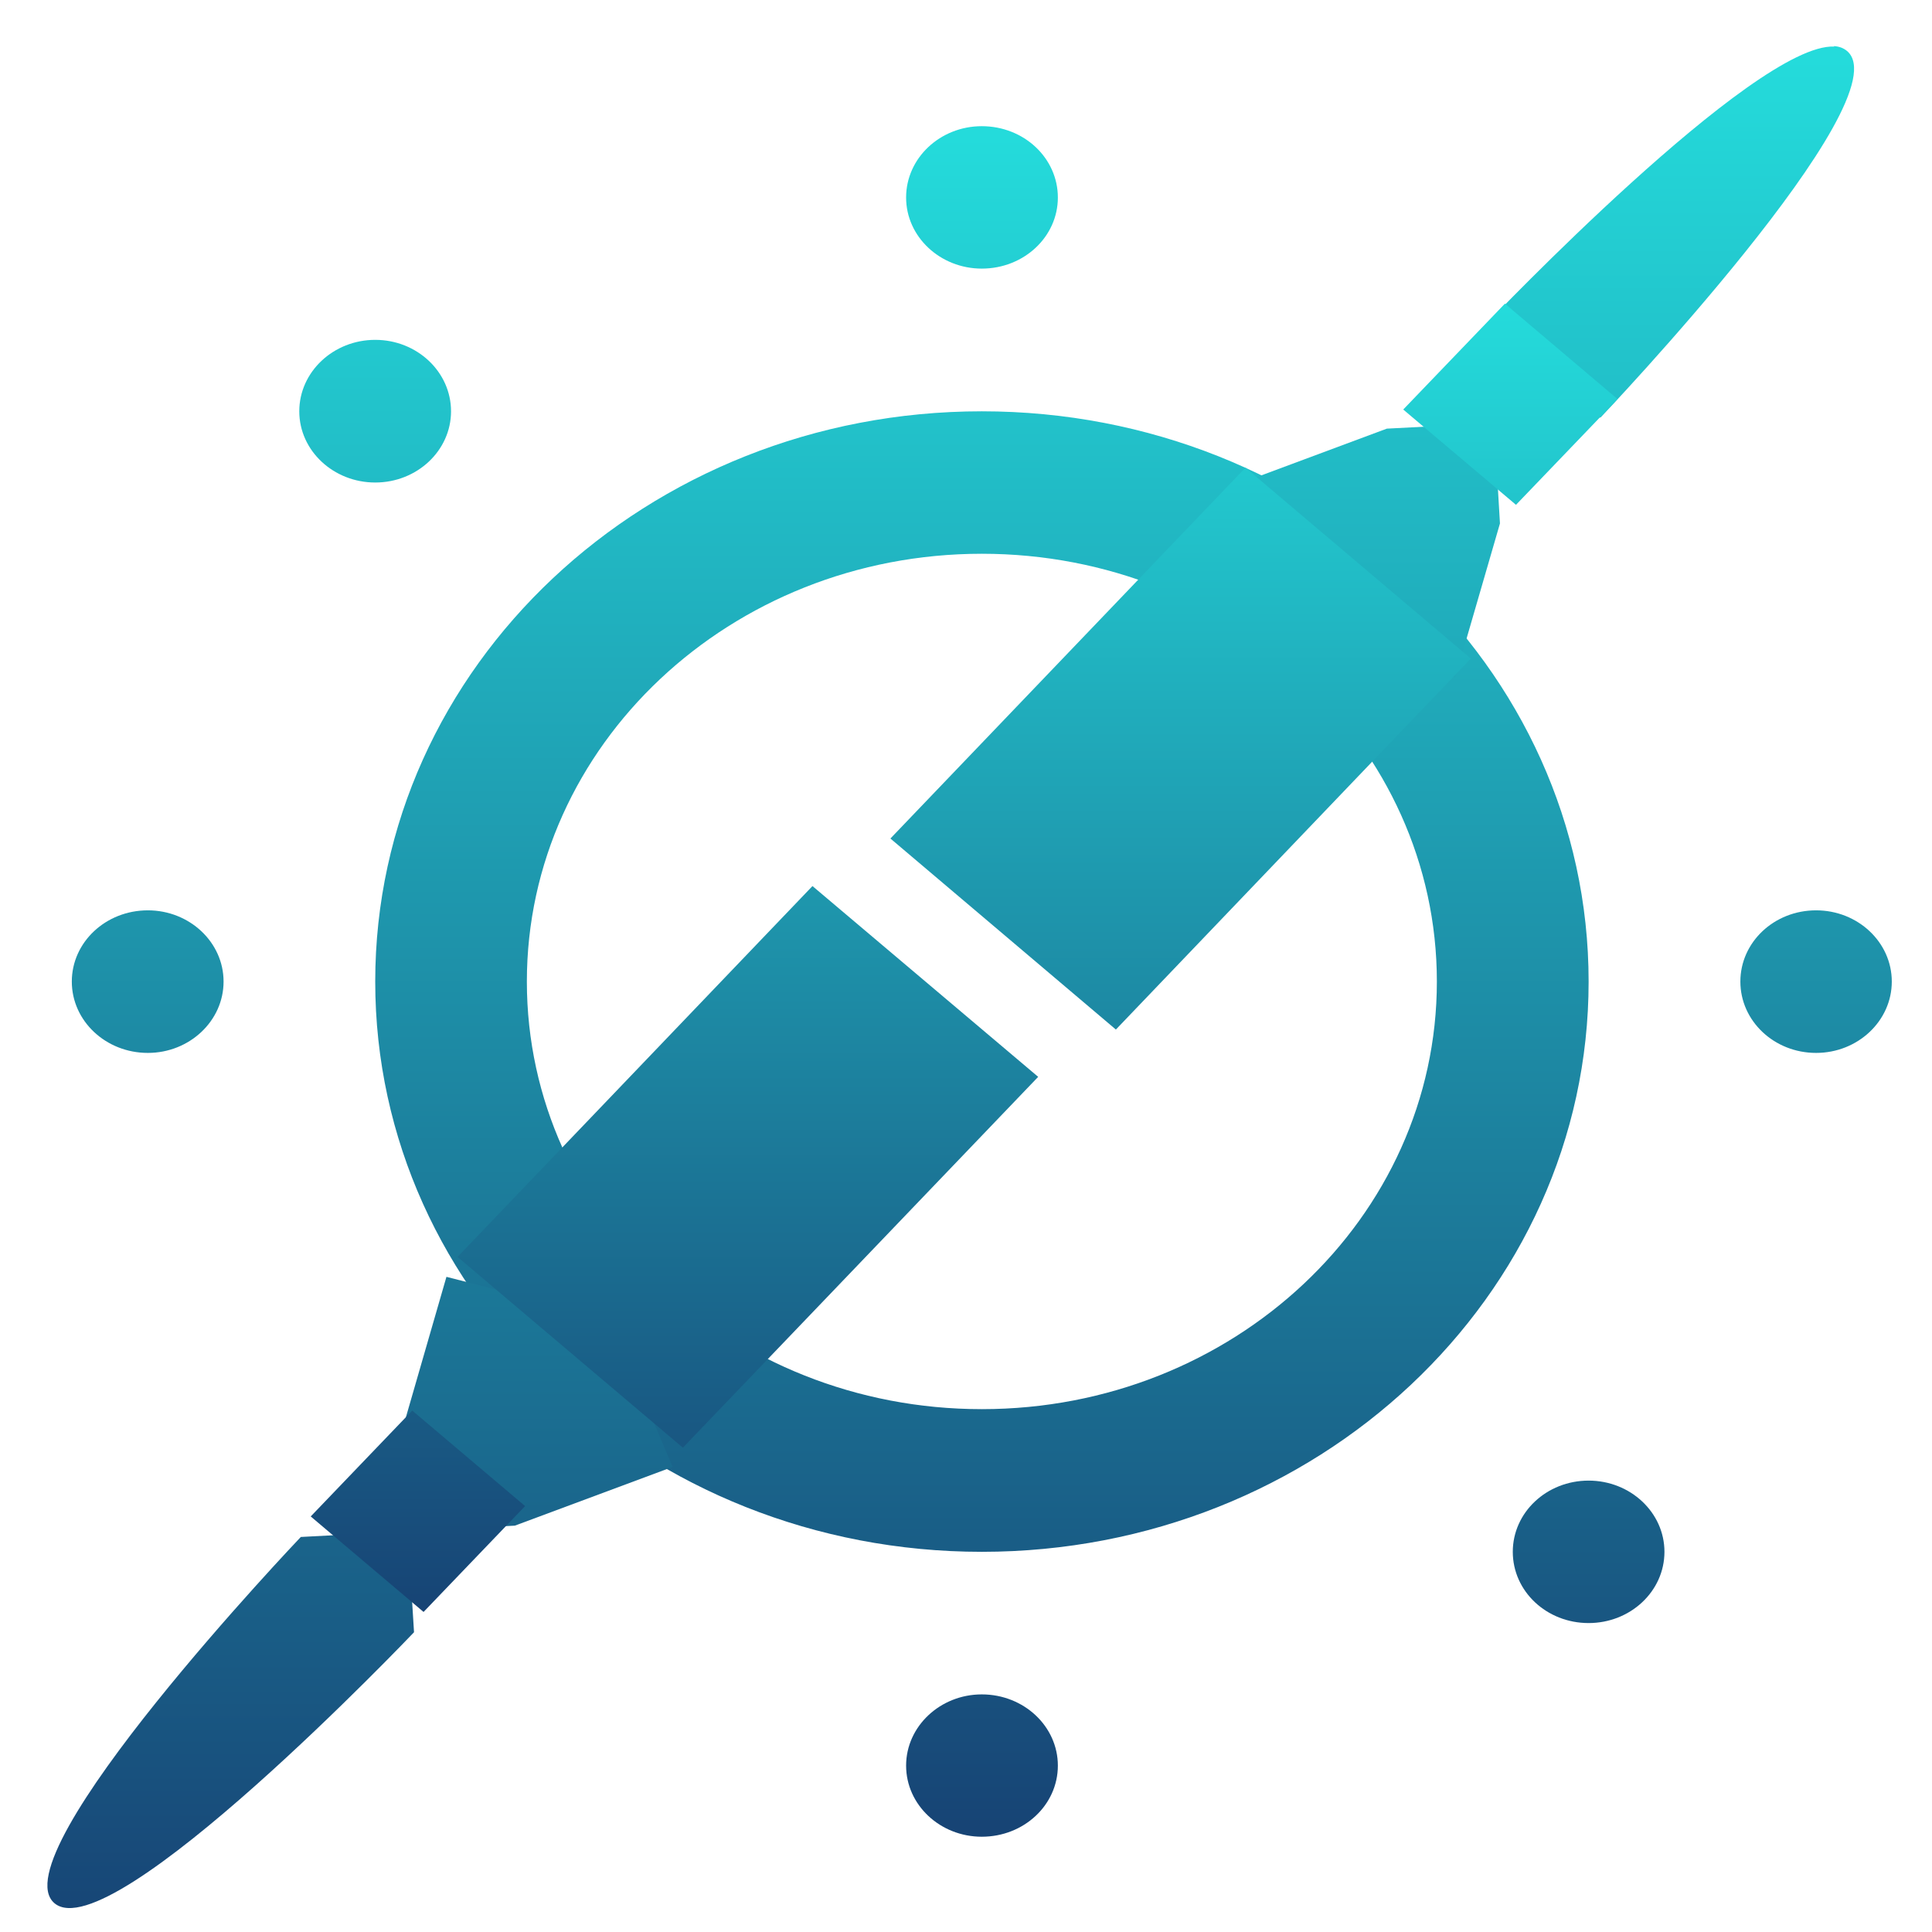 <svg xmlns="http://www.w3.org/2000/svg" xmlns:xlink="http://www.w3.org/1999/xlink" width="64" height="64" viewBox="0 0 64 64" version="1.1"><defs><linearGradient id="linear0" x1="0%" x2="0%" y1="0%" y2="100%"><stop offset="0%" style="stop-color:#24dbdb; stop-opacity:1"/><stop offset="100%" style="stop-color:#174475; stop-opacity:1"/></linearGradient></defs><g id="surface1"><path style=" stroke:none;fill-rule:nonzero;fill:url(#linear0);" d="M 32.523 4.18 C 31.145 4.18 30.016 5.234 30.016 6.543 C 30.016 7.844 31.145 8.898 32.523 8.898 C 33.918 8.898 35.043 7.844 35.043 6.543 C 35.043 5.234 33.918 4.18 32.523 4.18 Z M 12.43 11.258 C 11.043 11.258 9.914 12.32 9.914 13.625 C 9.914 14.926 11.043 15.984 12.43 15.984 C 13.816 15.984 14.941 14.926 14.941 13.625 C 14.941 12.32 13.816 11.258 12.43 11.258 Z M 32.523 13.625 C 21.426 13.625 12.43 22.078 12.43 32.516 C 12.43 42.949 21.426 51.406 32.523 51.406 C 43.625 51.406 52.625 42.949 52.625 32.516 C 52.625 22.078 43.625 13.625 32.523 13.625 Z M 32.523 18.344 C 40.852 18.344 47.598 24.691 47.598 32.516 C 47.598 40.344 40.852 46.68 32.523 46.68 C 24.199 46.68 17.453 40.344 17.453 32.516 C 17.453 24.691 24.199 18.344 32.523 18.344 Z M 4.898 30.156 C 3.504 30.156 2.379 31.211 2.379 32.516 C 2.379 33.82 3.504 34.879 4.898 34.879 C 6.277 34.879 7.406 33.82 7.406 32.516 C 7.406 31.211 6.277 30.156 4.898 30.156 Z M 60.16 30.156 C 58.77 30.156 57.652 31.211 57.652 32.516 C 57.652 33.82 58.77 34.879 60.16 34.879 C 61.543 34.879 62.668 33.82 62.668 32.516 C 62.668 31.211 61.543 30.156 60.16 30.156 Z M 52.625 49.047 C 51.234 49.047 50.113 50.102 50.113 51.406 C 50.113 52.715 51.234 53.766 52.625 53.766 C 54.008 53.766 55.137 52.715 55.137 51.406 C 55.137 50.102 54.008 49.047 52.625 49.047 Z M 32.523 56.129 C 31.145 56.129 30.016 57.188 30.016 58.488 C 30.016 59.793 31.145 60.844 32.523 60.844 C 33.918 60.844 35.043 59.793 35.043 58.488 C 35.043 57.188 33.918 56.129 32.523 56.129 Z M 32.523 56.129 "/><path style=" stroke:none;fill-rule:nonzero;fill:url(#linear0);" d="M 60.766 1.543 C 58.121 1.406 49.281 10.684 49.281 10.684 L 49.48 14.008 L 53.023 13.828 C 53.023 13.828 63.066 3.273 61.184 1.688 C 61.066 1.59 60.918 1.535 60.742 1.527 Z M 45.941 14.199 L 40.715 16.145 L 42.785 21.059 L 48.207 22.445 L 49.688 17.34 L 49.492 14.016 Z M 14.789 42.297 L 13.316 47.398 L 13.508 50.727 L 17.055 50.539 L 22.281 48.594 L 20.203 43.684 Z M 13.508 50.727 L 9.965 50.914 C 9.965 50.914 -0.078 61.461 1.805 63.047 C 3.676 64.621 13.715 54.07 13.715 54.07 Z M 13.508 50.727 "/><path style=" stroke:none;fill-rule:nonzero;fill:url(#linear0);" d="M 49.852 10.059 L 46.484 13.566 L 50.219 16.723 L 53.582 13.219 Z M 41.258 15.492 L 29.496 27.777 L 36.965 34.105 L 48.723 21.816 Z M 26.914 29.352 L 15.156 41.637 L 22.621 47.957 L 34.391 35.672 Z M 13.656 46.727 L 10.293 50.234 L 14.031 53.398 L 17.395 49.891 Z M 13.656 46.727 "/></g></svg>
